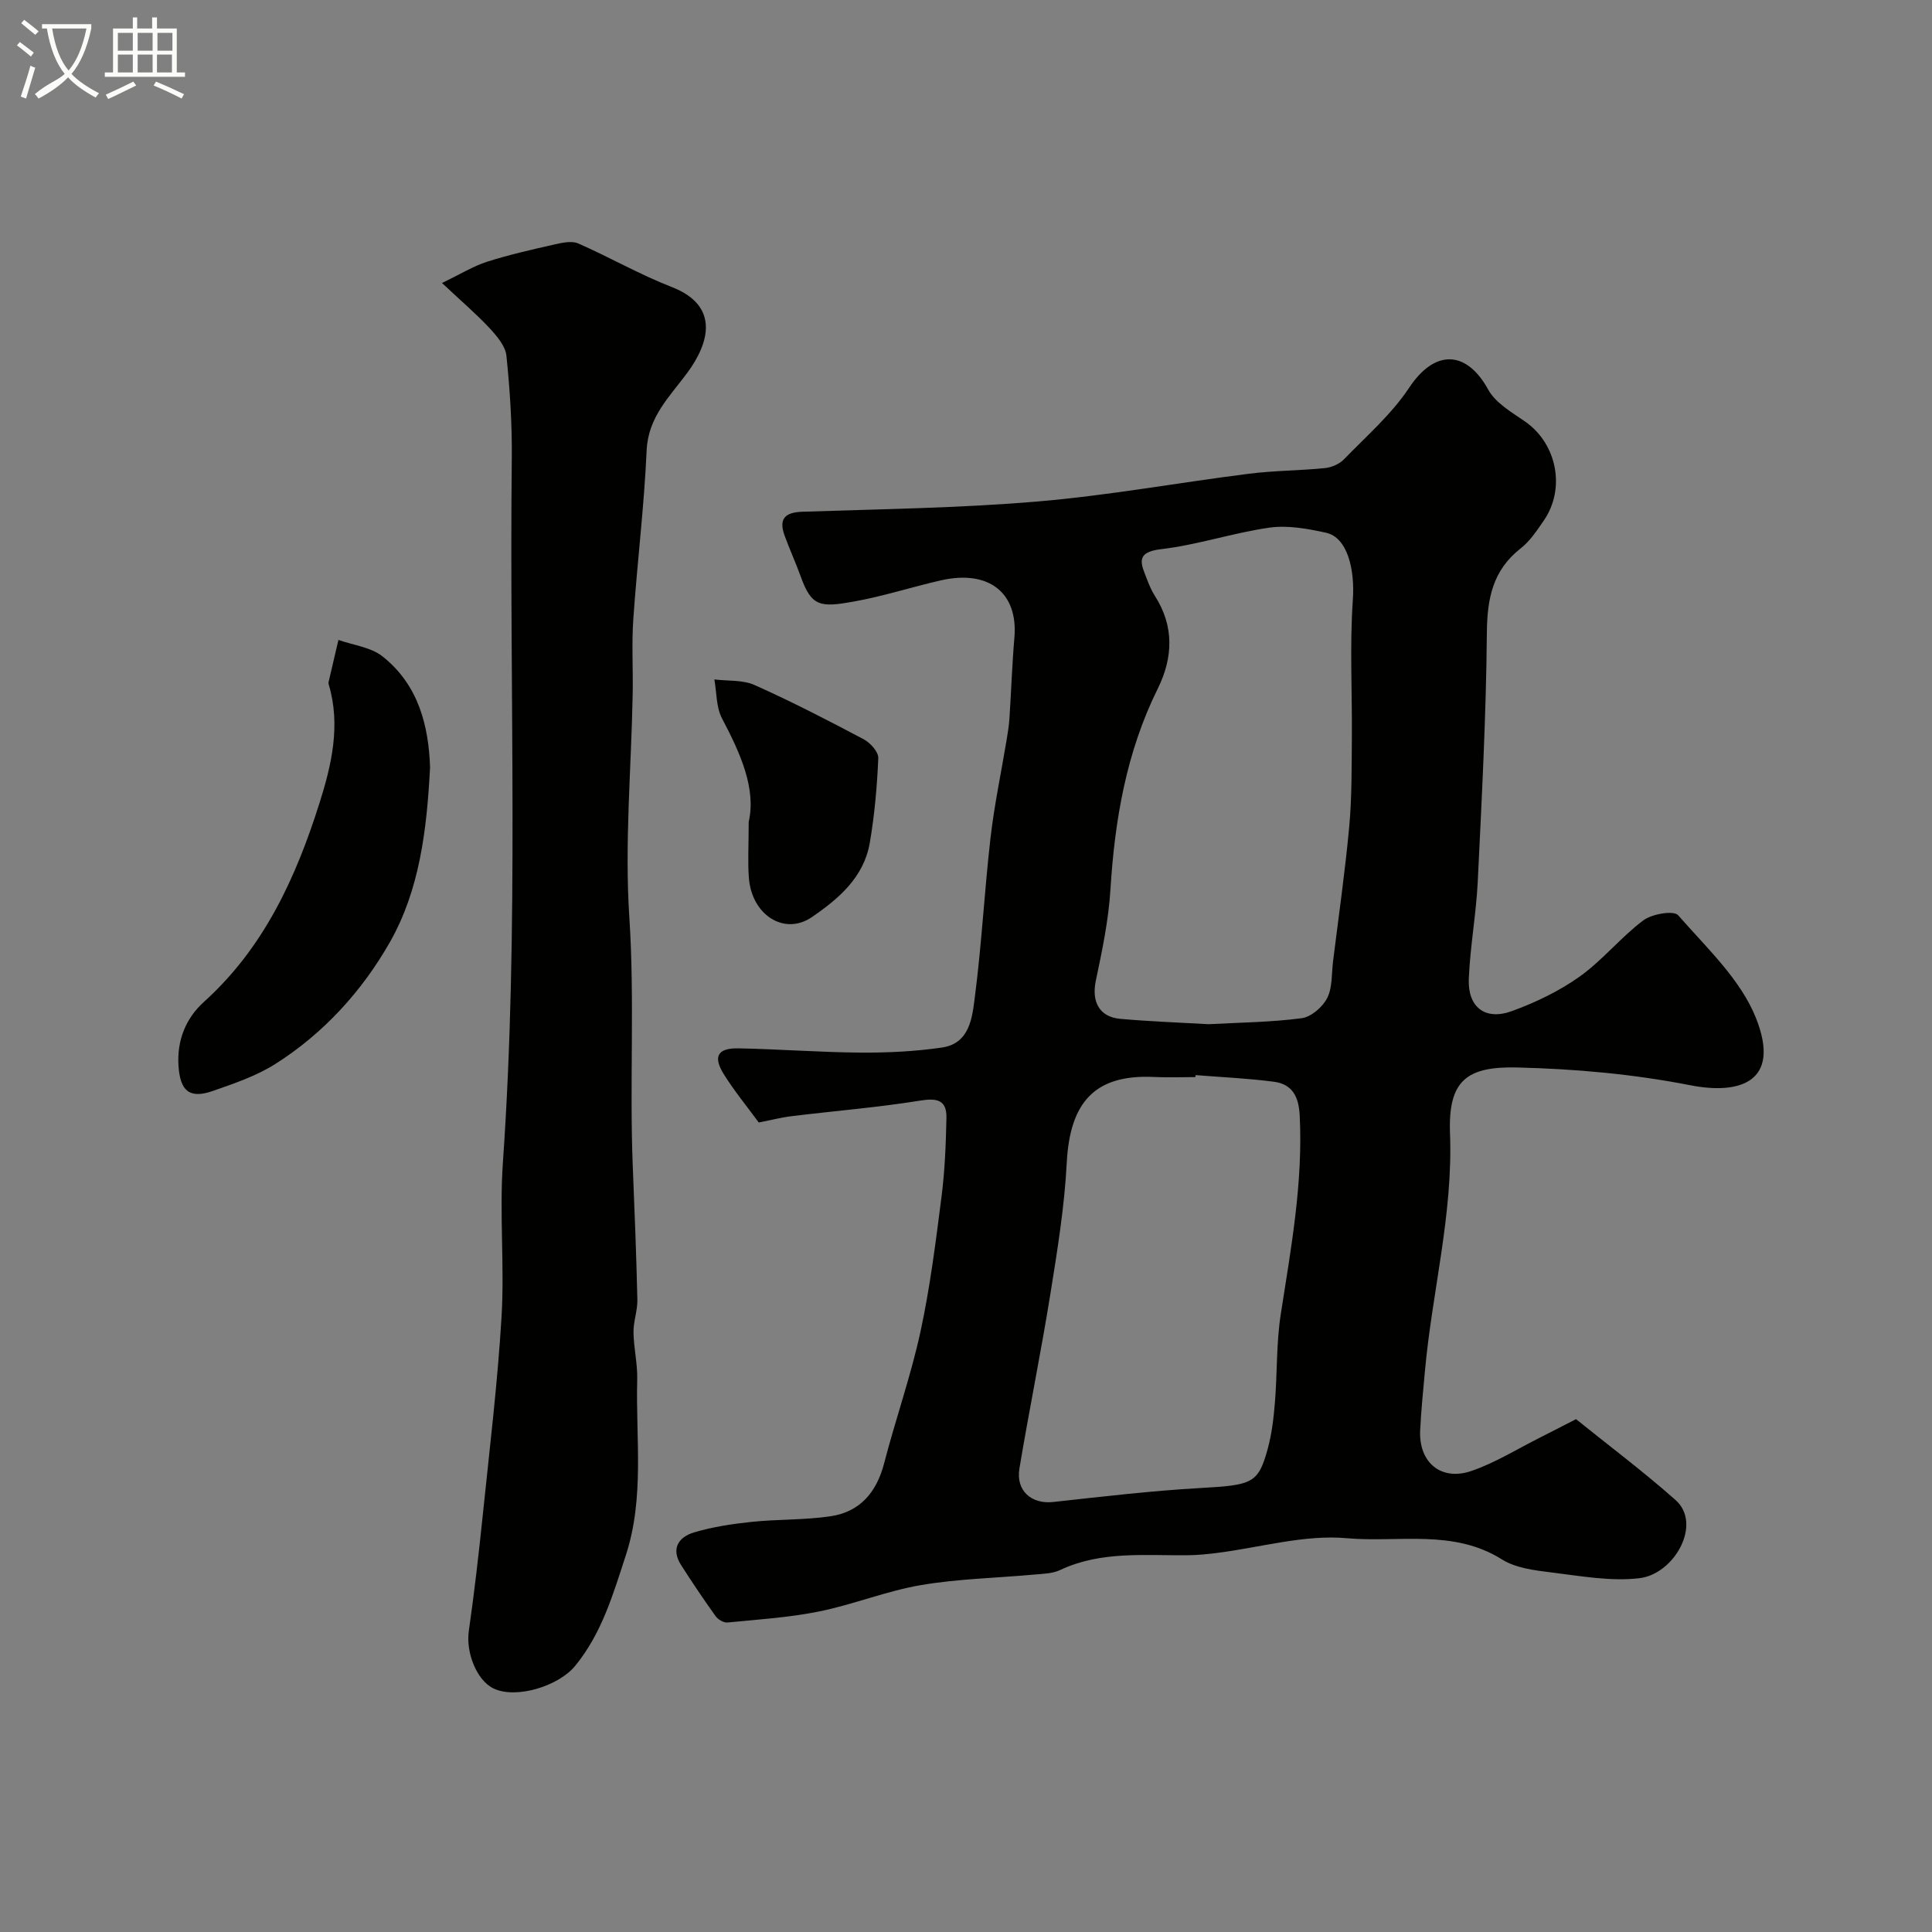 <svg enable-background="new 0 0 400 400" viewBox="0 0 400 400" xmlns="http://www.w3.org/2000/svg"><rect x="0" y="0" width="400" height="400" fill="#808080" stroke="none"/><path d="m6.4 11.7c-1-.8-1.9-1.6-2.9-2.3l.6-.7c.9.7 1.9 1.4 2.9 2.2zm-2.1 8.3c.7-2.1 1.4-4.2 2-6.4.2.1.6.3 1 .4-.7 2.3-1.3 4.4-1.9 6.4zm3-12.8c-1.1-.9-2.1-1.7-2.9-2.4l.6-.7c1 .8 2 1.5 3 2.4zm1.4-1.3v-.9h10.2v.9c-.9 4.2-2.3 7.3-4.1 9.4 1.3 1.4 3.2 2.7 5.7 4-.2.2-.4.5-.7.9-2.5-1.4-4.4-2.7-5.7-4.2-1.4 1.5-3.5 3-6.1 4.4 0 0 0 0-.1-.1-.3-.4-.5-.7-.7-.8 2.7-2.3 4.7-2.8 6.2-4.2-1.8-2.2-3-5.3-3.7-9.4zm9.2 0h-7.1c.6 3.8 1.7 6.7 3.4 8.7 1.7-2 2.9-4.8 3.7-8.7z" fill="#fbfcfa"/><path d="m31.6 3.6h.9v2.3h4.1v9.1h1.7v.9h-16.6v-.9h1.7v-9.1h4.1v-2.3h.9v2.3h3.1v-2.3zm-4 13.3.6.8c-1.9.9-3.8 1.9-5.8 2.8-.2-.3-.3-.6-.5-.9 2-.9 3.9-1.8 5.7-2.7zm-3.2-10.1v3.7h3.1v-3.7zm0 4.5v3.7h3.1v-3.7zm4.1-4.5v3.7h3.1v-3.7zm0 4.5v3.7h3.1v-3.7zm9.1 9.1c-2.1-1.1-4.1-2-5.8-2.7l.5-.8c2.2.9 4.1 1.8 5.8 2.6zm-1.9-13.6h-3.1v3.7h3.1zm-3.2 4.5v3.7h3.1v-3.7z" fill="#fbfcfa"/><g fill="#010100"><path d="m157.09 232.4c-2.48-3.39-5.1-6.56-7.25-10.02-2.26-3.65-1.26-5.41 3.05-5.33 8.43.16 16.86.82 25.3.88 5.6.04 11.25-.24 16.79-1.04 5.87-.85 6.32-6.32 6.87-10.62 1.41-10.9 1.97-21.9 3.23-32.82.78-6.79 2.21-13.51 3.33-20.26.24-1.45.48-2.92.58-4.38.37-5.59.55-11.2 1.03-16.79.8-9.3-5.3-14.14-15.28-11.85-6.02 1.38-11.94 3.3-18 4.38-6.87 1.23-8.71 1.05-10.91-5.06-1.04-2.9-2.34-5.71-3.39-8.61-1.24-3.42.02-4.81 3.7-4.93 16.23-.55 32.49-.75 48.66-2.12 14.66-1.24 29.19-3.91 43.8-5.75 5.21-.66 10.51-.64 15.74-1.17 1.37-.14 2.97-.84 3.91-1.81 4.65-4.8 9.84-9.31 13.49-14.81 5.28-7.98 11.85-7.88 16.4.41 1.52 2.76 4.86 4.66 7.62 6.58 6.59 4.58 8.46 13.9 3.81 20.58-1.4 2.02-2.82 4.18-4.71 5.66-5.8 4.53-6.96 10.38-7.02 17.46-.15 17.2-1.06 34.4-1.89 51.59-.33 6.7-1.57 13.36-1.85 20.06-.25 5.9 3.38 8.72 8.91 6.71 4.93-1.79 9.83-4.15 14.08-7.18 4.73-3.38 8.48-8.11 13.14-11.61 1.79-1.34 6.31-2.1 7.21-1.06 5.88 6.73 12.96 13.31 16.13 21.32 5.3 13.39-3.63 15.83-13.54 13.89-11.9-2.33-23.8-3.39-35.84-3.69-10.53-.26-14.4 2.68-13.98 13.69.63 16.72-3.7 32.74-5.19 49.12-.37 4.1-.79 8.19-.99 12.3-.33 6.64 4.31 10.6 10.63 8.42 4.97-1.71 9.53-4.58 14.27-6.95 2.19-1.1 4.37-2.24 7.37-3.77 6.69 5.4 13.9 10.8 20.61 16.75 5.57 4.94-.24 15.29-7.43 16.17-5.95.72-12.19-.44-18.25-1.18-3.5-.43-7.4-.9-10.27-2.7-10.1-6.35-21.44-3.44-32.1-4.39-8.8-.79-17.91 1.92-26.88 3.05-1.96.24-3.93.45-5.9.47-8.98.12-18.06-.96-26.62 3.08-1.55.73-3.47.76-5.24.92-7.86.72-15.81.87-23.56 2.19-7.11 1.21-13.95 4.01-21.04 5.45-6.24 1.26-12.65 1.67-19 2.29-.79.08-1.97-.62-2.47-1.32-2.47-3.45-4.83-6.97-7.12-10.54-2.19-3.42-.54-5.84 2.69-6.8 3.87-1.15 7.95-1.76 11.98-2.18 5.4-.56 10.89-.36 16.24-1.15 6.12-.91 9.55-4.97 11.11-10.97 2.36-9.1 5.51-18.01 7.51-27.18 2-9.22 3.17-18.63 4.37-28 .69-5.41.91-10.89 1.02-16.35.07-3.76-2.01-4.12-5.52-3.55-8.69 1.4-17.5 2.11-26.25 3.18-2.23.24-4.42.82-7.09 1.34zm93.13-20.35c6.43-.35 12.9-.4 19.27-1.24 1.97-.26 4.34-2.31 5.29-4.17 1.11-2.2.9-5.08 1.22-7.66 1.15-9.26 2.48-18.5 3.34-27.79.56-6.09.49-12.24.55-18.37.08-9.54-.46-19.11.2-28.6.45-6.43-1.15-12.95-5.54-13.92-3.81-.84-7.92-1.59-11.71-1.06-7.55 1.07-14.9 3.58-22.46 4.46-5.48.63-4.1 3.13-2.94 6.16.47 1.22.98 2.45 1.68 3.54 4.03 6.29 3.73 12.81.59 19.16-6.52 13.16-8.91 27.17-9.81 41.66-.39 6.31-1.71 12.6-3.02 18.82-.91 4.31.69 7.51 5.05 7.9 6.07.54 12.18.76 18.29 1.11zm-2.69 10.54c-.01.14-.02.27-.03.41-2.83 0-5.66.12-8.49-.02-12.23-.61-17.49 5.09-18.15 17.75-.47 9.11-1.95 18.19-3.4 27.22-1.94 12.06-4.39 24.03-6.4 36.08-.77 4.62 2.5 7.44 7 6.94 10.09-1.1 20.18-2.31 30.31-2.88 10.89-.62 12.12-.9 14.09-8.1.85-3.12 1.24-6.41 1.5-9.65.5-6.08.27-12.25 1.21-18.25 2.12-13.64 4.62-27.2 3.92-41.13-.19-3.91-1.52-6.5-5.36-7-5.37-.7-10.8-.94-16.2-1.37z"/><path d="m91.51 58.59c3.91-1.88 6.51-3.5 9.33-4.4 4.62-1.47 9.37-2.54 14.1-3.61 1.55-.35 3.46-.75 4.79-.17 6.51 2.86 12.73 6.44 19.34 9.01 10.09 3.93 7.68 11.73 3.24 17.75-3.64 4.93-8.12 9.13-8.43 16.09-.52 11.66-1.96 23.27-2.76 34.92-.36 5.16-.03 10.37-.13 15.56-.29 15.42-1.7 30.9-.69 46.23 1.12 17.13.03 34.2.7 51.28.37 9.27.75 18.54.96 27.81.05 2.25-.83 4.52-.8 6.77.04 3.26.85 6.53.77 9.77-.33 12.17 1.55 24.45-2.37 36.44-2.63 8.05-4.96 16.12-10.48 22.86-3.48 4.25-12.31 6.91-16.92 4.67-3.5-1.7-5.73-7.49-5.1-11.87 1.16-8.1 2.09-16.23 2.93-24.37 1.4-13.55 3.04-27.1 3.85-40.69.63-10.62-.46-21.35.28-31.96 3.39-48.53 1.31-97.12 1.84-145.68.08-7.11-.38-14.26-1.11-21.34-.21-2.01-1.97-4.08-3.47-5.7-2.72-2.92-5.77-5.52-9.87-9.37z"/><path d="m89.04 158.85c-.67 13.06-2.19 25.42-8.31 36.2-5.76 10.13-13.72 18.89-23.72 25.23-3.93 2.49-8.51 4.04-12.95 5.59-4.84 1.69-6.75 0-7.1-5.15-.37-5.34 1.54-9.93 5.26-13.29 12.4-11.18 19.02-25.67 23.9-41.08 2.52-7.94 4.46-16.18 1.94-24.64-.05-.16-.07-.34-.03-.5.67-2.91 1.36-5.81 2.04-8.72 3.07 1.09 6.68 1.49 9.11 3.4 7.54 5.95 9.57 14.53 9.86 22.96z"/><path d="m155.01 170.18c1.57-6.9-1.69-14.16-5.52-21.43-1.23-2.33-1.1-5.37-1.59-8.08 2.79.35 5.87.06 8.33 1.16 7.67 3.43 15.16 7.29 22.59 11.23 1.37.73 3.08 2.62 3.02 3.91-.25 5.86-.77 11.75-1.76 17.53-1.22 7.13-6.46 11.6-12.01 15.39-5.68 3.87-12.43-.44-13.02-8.12-.26-3.31-.04-6.66-.04-11.59z"/></g></svg>